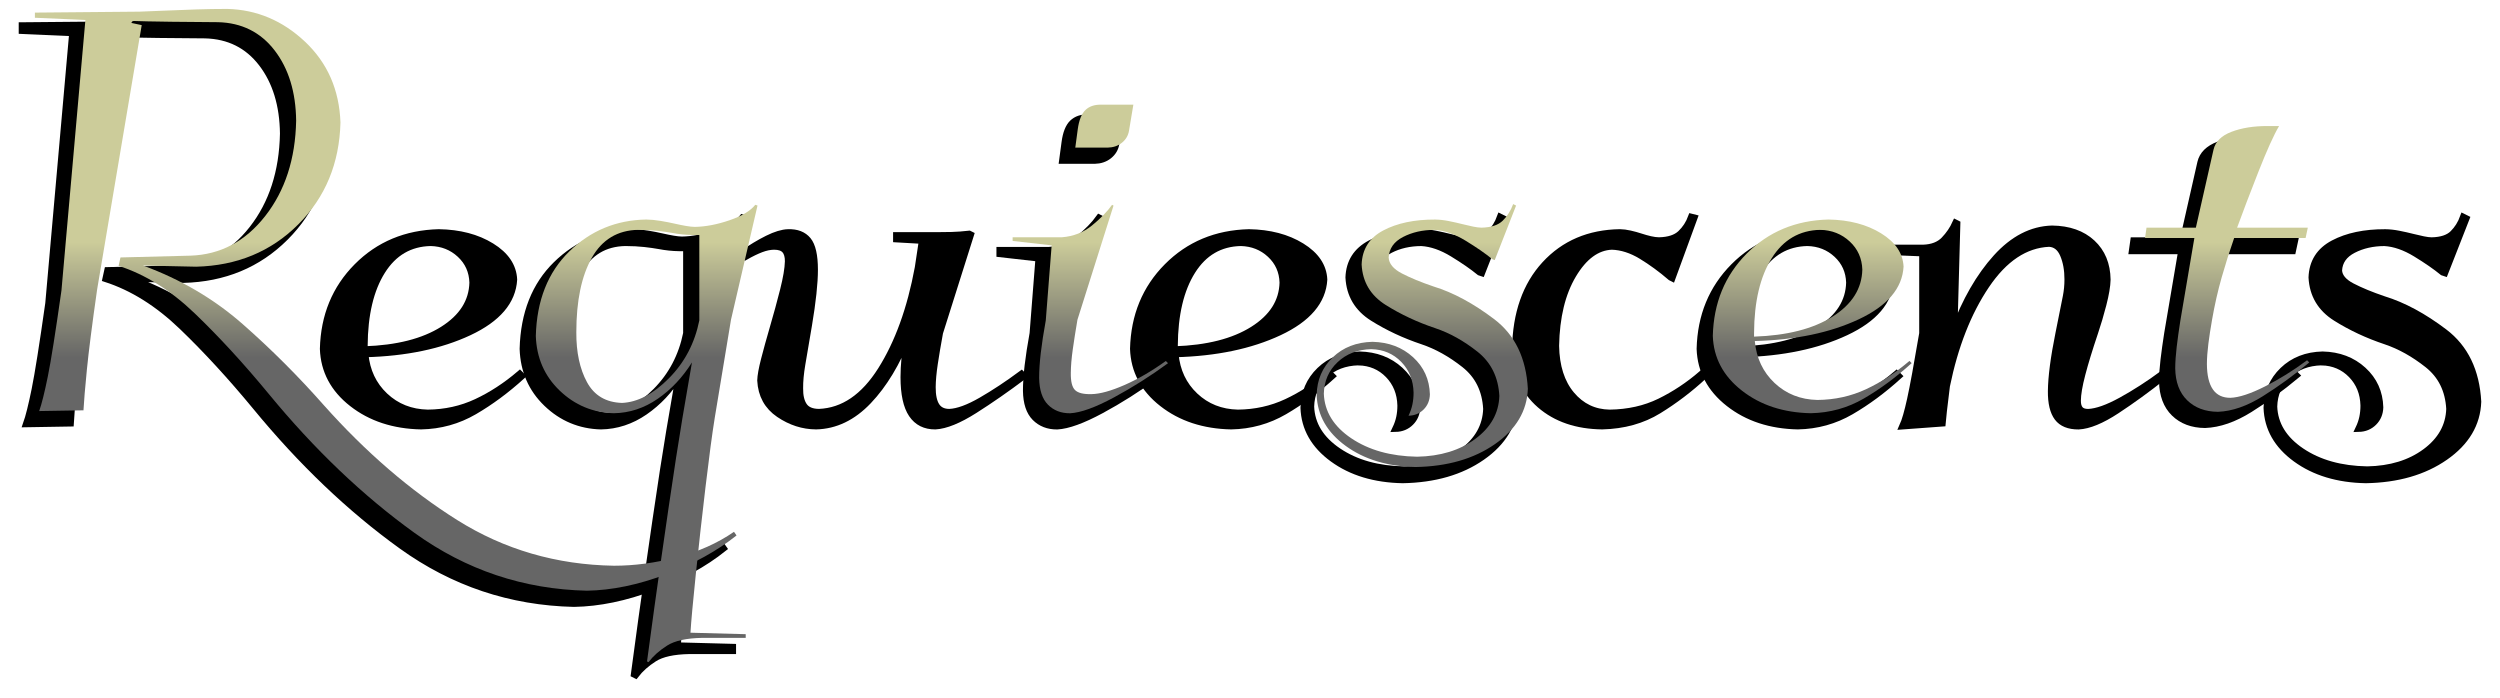 <?xml version="1.0" encoding="UTF-8" standalone="no"?>
<!-- Created with Inkscape (http://www.inkscape.org/) -->
<svg id="svg2" xmlns:rdf="http://www.w3.org/1999/02/22-rdf-syntax-ns#" xmlns="http://www.w3.org/2000/svg" height="106.84" width="382.68" version="1.1" xmlns:cc="http://creativecommons.org/ns#" xmlns:xlink="http://www.w3.org/1999/xlink" xmlns:dc="http://purl.org/dc/elements/1.1/">
 <defs id="defs4">
  <linearGradient id="linearGradient4063">
   <stop id="stop4065" stop-color="#cccc9a" offset="0"/>
   <stop id="stop4067" stop-color="#666" offset="1"/>
  </linearGradient>
  <filter id="filter4051" color-interpolation-filters="sRGB">
   <feGaussianBlur id="feGaussianBlur4053" stdDeviation="1.19"/>
  </filter>
  <linearGradient id="linearGradient4069" y2="254.79" xlink:href="#linearGradient4063" gradientUnits="userSpaceOnUse" x2="426.88" y1="237.15" x1="426.88"/>
 </defs>
 <g id="layer1" font-size="112.741px" font-weight="normal" transform="translate(-226.422,-407.225)" font-style="oblique" font-stretch="normal" font-variant="normal" font-family="Kleymissky">
  <g id="g4021" style="letter-spacing:0px;text-anchor:start;word-spacing:0px;text-align:start;" line-height="125%" transform="translate(-0.66,209.112)" filter="url(#filter4051)" stroke="#000" fill="#000">
   <path id="path4023" d="m237.88,262.9c0.07-1.324,0.244-3.398,0.522-6.223,0.278-2.825,0.8-6.914,1.567-12.266l6.826-40.474-1.595-0.338,0.215-0.3c1.043,0.043,3.028,0.084,5.956,0.124,2.928,0.04,5.295,0.061,7.103,0.064,3.635,0.092,6.525,1.534,8.669,4.325,2.145,2.791,3.242,6.379,3.292,10.763-0.116,5.848-1.698,10.714-4.745,14.6-3.047,3.886-6.864,5.903-11.45,6.051l-10.697,0.274-0.282,1.286c4.094,1.318,7.993,3.758,11.697,7.32,3.705,3.562,7.459,7.648,11.262,12.256,7.009,8.53,14.458,15.633,22.347,21.309,7.889,5.677,16.682,8.624,26.379,8.841,3.82-0.064,7.849-0.897,12.086-2.498,4.237-1.601,7.841-3.588,10.813-5.96l-0.389-0.555c-2.521,1.741-5.433,3.042-8.735,3.902-3.303,0.86-6.51,1.289-9.623,1.288-8.813-0.141-16.814-2.471-24.005-6.99-7.191-4.519-13.996-10.379-20.418-17.581-3.923-4.446-8.071-8.589-12.442-12.429-4.372-3.84-9.45-6.824-15.236-8.952,2.711,0.06,5.422,0.12,8.133,0.18,6.258-0.158,11.465-2.314,15.62-6.468,4.155-4.153,6.311-9.355,6.469-15.606-0.181-5.006-1.988-9.127-5.42-12.363-3.432-3.236-7.403-4.91-11.912-5.023-1.578,0.002-3.167,0.029-4.768,0.08-1.601,0.051-3.281,0.116-5.041,0.193-1.135,0.048-2.349,0.097-3.643,0.146l-15.989,0.145v0.789l7.729,0.338-3.665,41.411c-0.902,6.362-1.599,10.758-2.093,13.188-0.494,2.43-0.932,4.185-1.315,5.266z"/>
   <path id="path4025" d="m282.86,251.62,0-0.564c0.028-4.801,0.93-8.615,2.706-11.443,1.776-2.828,4.256-4.275,7.441-4.34,1.765,0.044,3.264,0.638,4.497,1.784s1.876,2.58,1.929,4.304c-0.07,2.929-1.593,5.329-4.566,7.201-2.974,1.872-6.976,2.891-12.007,3.058zm0.113,0.676c6.226-0.164,11.53-1.273,15.91-3.326,4.38-2.053,6.668-4.74,6.863-8.061-0.094-2.043-1.241-3.744-3.439-5.101-2.199-1.358-4.886-2.062-8.06-2.114-5.012,0.128-9.183,1.867-12.514,5.219s-5.059,7.55-5.186,12.594c0.115,3.352,1.595,6.142,4.44,8.369s6.363,3.384,10.554,3.468c2.933-0.057,5.645-0.809,8.136-2.257,2.491-1.448,4.927-3.251,7.309-5.41l-0.338-0.338c-2.129,1.814-4.343,3.257-6.641,4.329-2.298,1.072-4.782,1.621-7.452,1.646-2.593-0.057-4.779-0.923-6.557-2.598s-2.787-3.815-3.026-6.422z"/>
   <path id="path4027" d="m332.15,249.14c-0.705,3.486-2.255,6.436-4.651,8.85-2.396,2.414-4.791,3.673-7.187,3.777-2.462-0.077-4.247-1.134-5.355-3.171s-1.653-4.587-1.635-7.652c-0-4.796,0.789-8.592,2.368-11.387,1.578-2.795,3.946-4.223,7.103-4.284,1.108,0.006,2.091,0.057,2.947,0.152,0.856,0.096,1.599,0.201,2.23,0.316,1.034,0.199,2.052,0.306,3.053,0.321h1.127zm4.848-0.113,4.059-17.475-0.338-0.113c-0.738,0.93-2.053,1.719-3.946,2.368-1.893,0.648-3.659,0.987-5.299,1.015-0.362-0.003-0.804-0.049-1.327-0.139-0.522-0.089-1.089-0.203-1.698-0.342-0.699-0.161-1.443-0.307-2.232-0.438-0.789-0.131-1.517-0.2-2.184-0.208-4.601,0.073-8.533,1.703-11.795,4.89-3.262,3.187-4.968,7.495-5.116,12.923,0.11,3.354,1.327,6.144,3.65,8.371s5.09,3.382,8.3,3.467c2.393-0.042,4.625-0.775,6.694-2.198,2.069-1.423,3.821-3.284,5.256-5.581l-1.466,8.568c-0.595,3.547-1.296,8.09-2.104,13.629-0.808,5.539-1.534,10.633-2.18,15.282-0.645,4.649-1.021,7.414-1.127,8.293l0.225,0.113c0.723-0.944,1.672-1.79,2.847-2.537,1.174-0.747,2.969-1.141,5.383-1.184h6.652v-0.564l-8.456-0.225c0.096-1.63,0.367-4.608,0.814-8.936,0.447-4.327,0.944-8.792,1.491-13.395,0.547-4.603,1.019-8.133,1.415-10.589z"/>
   <path id="path4029" d="m370.94,249.03,4.735-14.994-0.225-0.113c-0.961,0.108-1.858,0.174-2.692,0.197-0.834,0.024-1.59,0.033-2.269,0.028h-6.201v0.564l3.946,0.225-0.625,4.146c-1.162,6.296-3.051,11.518-5.669,15.667-2.618,4.149-5.781,6.301-9.49,6.455-1.103-0.01-1.872-0.335-2.307-0.975-0.435-0.64-0.643-1.536-0.625-2.689-0.011-1.054,0.102-2.276,0.338-3.664l1.015-5.975c0.609-3.631,0.913-6.467,0.912-8.51-0.002-2.179-0.344-3.683-1.026-4.512-0.683-0.829-1.697-1.223-3.043-1.183-0.869,0.024-1.921,0.343-3.157,0.958-1.235,0.615-2.513,1.386-3.833,2.311l0.451,0.451c0.895-0.51,1.698-0.9,2.41-1.17,0.712-0.27,1.374-0.406,1.987-0.409,0.774,0,1.329,0.191,1.664,0.573,0.335,0.382,0.498,0.954,0.49,1.718-0.027,1.083-0.274,2.554-0.743,4.411s-0.998,3.795-1.589,5.812c-0.51,1.751-0.95,3.344-1.32,4.78-0.37,1.436-0.564,2.511-0.582,3.225,0.119,2.24,1.065,3.961,2.838,5.164,1.774,1.203,3.663,1.811,5.667,1.824,2.955-0.065,5.626-1.349,8.011-3.851s4.393-5.835,6.021-9.996c-0.406,2.467-0.608,4.587-0.606,6.36,0.005,2.574,0.417,4.468,1.237,5.683,0.82,1.214,2.02,1.816,3.6,1.805,1.578-0.087,3.579-0.9,6.003-2.438,2.424-1.538,4.932-3.281,7.525-5.228l-0.338-0.338c-2.13,1.576-4.183,2.934-6.158,4.073-1.975,1.139-3.605,1.736-4.89,1.79-0.911,0-1.573-0.32-1.985-0.96-0.412-0.64-0.615-1.599-0.608-2.879,0.007-0.999,0.114-2.194,0.323-3.583,0.208-1.389,0.477-2.974,0.805-4.754z"/>
   <path id="path4031" d="m389.7,222.69,4.932,0c0.873-0.018,1.609-0.267,2.206-0.748,0.597-0.481,0.958-1.089,1.083-1.822l0.668-4.005h-4.921c-1.02-0.021-1.826,0.252-2.418,0.82-0.593,0.568-0.984,1.558-1.175,2.971zm-4.518,26.457c-0.338,1.853-0.592,3.502-0.761,4.946-0.169,1.444-0.254,2.727-0.254,3.847,0.028,1.853,0.479,3.22,1.353,4.101,0.874,0.881,2.001,1.318,3.382,1.311,1.639-0.087,3.885-0.9,6.736-2.438s5.604-3.281,8.258-5.228l-0.338-0.338c-2.144,1.543-4.254,2.769-6.327,3.678-2.074,0.909-3.76,1.374-5.059,1.395-1.217,0.033-2.053-0.174-2.509-0.62-0.456-0.446-0.672-1.329-0.648-2.649,0.007-1.015,0.106-2.198,0.296-3.551,0.19-1.353,0.43-2.875,0.719-4.566l5.524-17.475-0.225-0.113c-0.742,1.038-1.766,2.09-3.072,3.157-1.306,1.066-2.837,1.668-4.594,1.804h-7.554v0.564l5.975,0.676z"/>
   <path id="path4033" d="m406.87,251.62,0-0.564c0.028-4.801,0.93-8.615,2.706-11.443,1.776-2.828,4.256-4.275,7.441-4.34,1.765,0.044,3.264,0.638,4.497,1.784s1.876,2.58,1.929,4.304c-0.07,2.929-1.593,5.329-4.566,7.201-2.974,1.872-6.976,2.891-12.007,3.058zm0.113,0.676c6.226-0.164,11.53-1.273,15.91-3.326,4.38-2.053,6.668-4.74,6.863-8.061-0.094-2.043-1.241-3.744-3.439-5.101s-4.886-2.062-8.06-2.114c-5.012,0.128-9.183,1.867-12.514,5.219s-5.059,7.55-5.186,12.594c0.115,3.352,1.595,6.142,4.44,8.369s6.363,3.384,10.554,3.468c2.933-0.057,5.645-0.809,8.136-2.257,2.491-1.448,4.927-3.251,7.309-5.41l-0.338-0.338c-2.129,1.814-4.343,3.257-6.641,4.329-2.298,1.072-4.782,1.621-7.452,1.646-2.593-0.057-4.779-0.923-6.557-2.598s-2.787-3.815-3.026-6.422z"/>
   <path id="path4035" d="m435.03,253.54c1.827,0.048,3.347,0.696,4.561,1.945,1.214,1.249,1.844,2.814,1.89,4.694,0.002,0.639-0.058,1.247-0.179,1.823-0.122,0.576-0.32,1.152-0.593,1.727,0.926-0.023,1.696-0.343,2.312-0.958,0.615-0.615,0.934-1.386,0.958-2.312-0.063-2.279-0.922-4.175-2.575-5.688s-3.725-2.299-6.215-2.356c-2.468,0.058-4.496,0.851-6.082,2.378s-2.407,3.44-2.461,5.739c0.109,3.129,1.589,5.732,4.44,7.811s6.423,3.158,10.714,3.237c4.863-0.086,8.91-1.255,12.141-3.508,3.231-2.253,4.909-5.074,5.032-8.464-0.257-4.699-1.975-8.254-5.153-10.663-3.178-2.409-6.272-4.076-9.281-5-1.925-0.653-3.539-1.318-4.841-1.994-1.303-0.676-1.98-1.489-2.032-2.44,0.075-1.374,0.809-2.422,2.201-3.143,1.392-0.721,2.99-1.085,4.794-1.09,1.527,0.089,3.124,0.644,4.791,1.663,1.668,1.019,3.039,1.968,4.115,2.847l0.338,0.113,3.269-8.343-0.451-0.225c-0.357,0.989-0.883,1.83-1.578,2.522-0.695,0.693-1.785,1.055-3.269,1.085-0.359-0.005-0.785-0.058-1.276-0.16-0.492-0.102-1.023-0.224-1.593-0.367-0.702-0.178-1.417-0.339-2.147-0.484-0.73-0.145-1.425-0.222-2.085-0.23-3.168-0.009-5.814,0.548-7.937,1.671-2.123,1.123-3.225,2.862-3.308,5.218,0.142,2.67,1.369,4.731,3.68,6.183,2.311,1.452,4.855,2.642,7.63,3.569,2.18,0.732,4.316,1.923,6.406,3.573,2.09,1.65,3.212,3.915,3.366,6.794-0.09,2.632-1.32,4.822-3.689,6.571-2.369,1.749-5.336,2.656-8.901,2.723-4.033-0.069-7.395-1.011-10.086-2.827-2.691-1.815-4.088-4.089-4.192-6.821,0.047-1.93,0.747-3.537,2.101-4.819s3.083-1.948,5.185-1.997z"/>
   <path id="path4037" d="m487.56,255.34c-2.003,1.729-4.141,3.147-6.412,4.256-2.271,1.109-4.831,1.682-7.68,1.719-2.365-0.04-4.315-0.975-5.848-2.804-1.534-1.83-2.328-4.315-2.382-7.455,0.082-4.432,0.961-8.054,2.635-10.865,1.675-2.811,3.652-4.263,5.933-4.355,1.501,0.045,3.013,0.531,4.536,1.456,1.523,0.925,3.017,2.018,4.483,3.279l0.225,0.113,3.382-9.245-0.451-0.113c-0.362,0.989-0.907,1.83-1.635,2.522-0.728,0.693-1.837,1.055-3.326,1.085-0.39-0.004-0.829-0.062-1.315-0.174-0.486-0.112-0.991-0.253-1.513-0.425-0.503-0.165-1.035-0.312-1.596-0.44-0.561-0.128-1.078-0.195-1.552-0.202-4.712,0.073-8.535,1.703-11.471,4.89-2.936,3.187-4.449,7.495-4.538,12.923,0.075,3.601,1.334,6.461,3.777,8.582s5.618,3.206,9.527,3.255c3.284-0.08,6.158-0.878,8.625-2.396s4.777-3.274,6.934-5.271z"/>
   <path id="path4039" d="m493.6,251.62,0-0.564c0.028-4.801,0.93-8.615,2.706-11.443,1.776-2.828,4.256-4.275,7.441-4.34,1.765,0.044,3.264,0.638,4.497,1.784s1.876,2.58,1.929,4.304c-0.07,2.929-1.593,5.329-4.566,7.201-2.974,1.872-6.976,2.891-12.007,3.058zm0.113,0.676c6.226-0.164,11.53-1.273,15.91-3.326,4.38-2.053,6.668-4.74,6.863-8.061-0.094-2.043-1.241-3.744-3.439-5.101-2.199-1.358-4.886-2.062-8.06-2.114-5.012,0.128-9.183,1.867-12.514,5.219s-5.059,7.55-5.186,12.594c0.115,3.352,1.595,6.142,4.44,8.369,2.845,2.227,6.363,3.384,10.554,3.468,2.933-0.057,5.645-0.809,8.136-2.257,2.491-1.448,4.927-3.251,7.309-5.41l-0.338-0.338c-2.129,1.814-4.343,3.257-6.641,4.329-2.298,1.072-4.782,1.621-7.452,1.646-2.593-0.057-4.779-0.923-6.557-2.598s-2.787-3.815-3.026-6.422z"/>
   <path id="path4041" d="m524.4,262.9c0.013-0.201,0.08-0.834,0.202-1.9,0.122-1.066,0.275-2.334,0.46-3.805,1.256-6.141,3.27-11.27,6.043-15.387,2.773-4.117,5.987-6.255,9.641-6.416,0.982,0.054,1.703,0.621,2.163,1.701,0.459,1.08,0.687,2.35,0.682,3.809-0.001,0.899-0.085,1.768-0.252,2.608l-1.127,5.637c-0.747,3.692-1.133,6.64-1.157,8.846-0.014,1.822,0.309,3.172,0.969,4.05,0.659,0.878,1.737,1.314,3.233,1.309,1.567-0.08,3.507-0.878,5.82-2.396,2.313-1.517,4.733-3.274,7.258-5.271l-0.225-0.338c-2.144,1.576-4.254,2.934-6.327,4.073-2.074,1.139-3.76,1.736-5.059,1.79-0.576,0-0.991-0.148-1.245-0.444-0.254-0.296-0.378-0.739-0.373-1.331,0.005-0.96,0.235-2.311,0.69-4.052,0.454-1.741,1.102-3.857,1.942-6.35,0.451-1.33,0.877-2.769,1.277-4.317,0.4-1.548,0.613-2.814,0.64-3.8-0.035-2.346-0.81-4.221-2.325-5.623-1.515-1.402-3.558-2.121-6.13-2.156-3.119,0.085-5.97,1.555-8.553,4.41s-4.73,6.585-6.441,11.19l0.451-16.39-0.225-0.113c-0.425,0.949-1.012,1.813-1.762,2.593-0.749,0.78-1.816,1.193-3.199,1.24h-5.637v0.564l5.524,0.225v12.289c-0.817,4.813-1.437,8.181-1.86,10.104-0.423,1.924-0.817,3.291-1.184,4.101z"/>
   <path id="path4043" d="m561,236.52-2.142,12.627c-0.23,1.468-0.418,2.816-0.564,4.045-0.146,1.228-0.221,2.323-0.225,3.284,0.033,2.102,0.644,3.732,1.832,4.89s2.757,1.745,4.707,1.762c2.168-0.082,4.456-0.876,6.863-2.382s4.78-3.229,7.117-5.172l-0.338-0.338c-2.109,1.571-4.261,2.91-6.454,4.016-2.194,1.106-3.951,1.684-5.271,1.733-2.386,0.019-3.589-1.71-3.608-5.186,0.005-0.909,0.08-1.938,0.225-3.086,0.146-1.149,0.334-2.375,0.564-3.678,0.402-2.297,0.895-4.467,1.48-6.511,0.585-2.043,1.219-4.045,1.903-6.003h10.936l0.338-1.578h-10.823c0.867-2.382,1.952-5.228,3.255-8.54,1.304-3.312,2.361-5.651,3.171-7.018h-0.225-1.578c-2.104-0.003-3.931,0.291-5.481,0.883-1.55,0.592-2.466,1.5-2.749,2.724l-2.706,11.95h-7.554l-0.225,1.578z"/>
   <path id="path4045" d="m582.45,253.54c1.827,0.048,3.347,0.696,4.561,1.945,1.214,1.249,1.844,2.814,1.89,4.694,0.002,0.639-0.058,1.247-0.179,1.823-0.122,0.576-0.32,1.152-0.593,1.727,0.926-0.023,1.696-0.343,2.312-0.958,0.615-0.615,0.934-1.386,0.958-2.312-0.063-2.279-0.922-4.175-2.575-5.688s-3.725-2.299-6.215-2.356c-2.468,0.058-4.496,0.851-6.082,2.378s-2.407,3.44-2.461,5.739c0.109,3.129,1.589,5.732,4.44,7.811s6.423,3.158,10.714,3.237c4.863-0.086,8.91-1.255,12.141-3.508,3.231-2.253,4.909-5.074,5.032-8.464-0.257-4.699-1.975-8.254-5.153-10.663-3.178-2.409-6.272-4.076-9.281-5-1.925-0.653-3.539-1.318-4.841-1.994-1.303-0.676-1.98-1.489-2.032-2.44,0.075-1.374,0.809-2.422,2.201-3.143,1.392-0.721,2.99-1.085,4.794-1.09,1.527,0.089,3.124,0.644,4.791,1.663,1.668,1.019,3.039,1.968,4.115,2.847l0.338,0.113,3.269-8.343-0.451-0.225c-0.357,0.989-0.883,1.83-1.578,2.522-0.695,0.693-1.785,1.055-3.269,1.085-0.359-0.005-0.785-0.058-1.276-0.16-0.492-0.102-1.023-0.224-1.593-0.367-0.702-0.178-1.417-0.339-2.147-0.484-0.73-0.145-1.425-0.222-2.085-0.23-3.168-0.009-5.814,0.548-7.937,1.671-2.123,1.123-3.225,2.862-3.308,5.218,0.142,2.67,1.369,4.731,3.68,6.183,2.311,1.452,4.855,2.642,7.63,3.569,2.18,0.732,4.316,1.923,6.406,3.573,2.09,1.65,3.212,3.915,3.366,6.794-0.09,2.632-1.32,4.822-3.689,6.571-2.369,1.749-5.336,2.656-8.901,2.723-4.033-0.069-7.395-1.011-10.086-2.827-2.691-1.815-4.088-4.089-4.192-6.821,0.047-1.93,0.747-3.537,2.101-4.819s3.083-1.948,5.185-1.997z"/>
  </g>
  <g id="text3992" style="letter-spacing:0px;text-anchor:start;word-spacing:0px;text-align:start;" line-height="125%" transform="translate(1.319,207.133)" fill="url(#linearGradient4069)">
   <path id="path3997" d="m237.88,262.9c0.07-1.324,0.244-3.398,0.522-6.223,0.278-2.825,0.8-6.914,1.567-12.266l6.826-40.474-1.595-0.338,0.215-0.3c1.043,0.043,3.028,0.084,5.956,0.124,2.928,0.04,5.295,0.061,7.103,0.064,3.635,0.092,6.525,1.534,8.669,4.325,2.145,2.791,3.242,6.379,3.292,10.763-0.116,5.848-1.698,10.714-4.745,14.6-3.047,3.886-6.864,5.903-11.45,6.051l-10.697,0.274-0.282,1.286c4.094,1.318,7.993,3.758,11.697,7.32,3.705,3.562,7.459,7.648,11.262,12.256,7.009,8.53,14.458,15.633,22.347,21.309,7.889,5.677,16.682,8.624,26.379,8.841,3.82-0.064,7.849-0.897,12.086-2.498,4.237-1.601,7.841-3.588,10.813-5.96l-0.389-0.555c-2.521,1.741-5.433,3.042-8.735,3.902-3.303,0.86-6.51,1.289-9.623,1.288-8.813-0.141-16.814-2.471-24.005-6.99-7.191-4.519-13.996-10.379-20.418-17.581-3.923-4.446-8.071-8.589-12.442-12.429-4.372-3.84-9.45-6.824-15.236-8.952,2.711,0.06,5.422,0.12,8.133,0.18,6.258-0.158,11.465-2.314,15.62-6.468,4.155-4.153,6.311-9.355,6.469-15.606-0.181-5.006-1.988-9.127-5.42-12.363-3.432-3.236-7.403-4.91-11.912-5.023-1.578,0.002-3.167,0.029-4.768,0.08-1.601,0.051-3.281,0.116-5.041,0.193-1.135,0.048-2.349,0.097-3.643,0.146l-15.989,0.145v0.789l7.729,0.338-3.665,41.411c-0.902,6.362-1.599,10.758-2.093,13.188-0.494,2.43-0.932,4.185-1.315,5.266z"/>
   <path id="path3999" d="m282.86,251.62,0-0.564c0.028-4.801,0.93-8.615,2.706-11.443,1.776-2.828,4.256-4.275,7.441-4.34,1.765,0.044,3.264,0.638,4.497,1.784s1.876,2.58,1.929,4.304c-0.07,2.929-1.593,5.329-4.566,7.201-2.974,1.872-6.976,2.891-12.007,3.058zm0.113,0.676c6.226-0.164,11.53-1.273,15.91-3.326,4.38-2.053,6.668-4.74,6.863-8.061-0.094-2.043-1.241-3.744-3.439-5.101-2.199-1.358-4.886-2.062-8.06-2.114-5.012,0.128-9.183,1.867-12.514,5.219s-5.059,7.55-5.186,12.594c0.115,3.352,1.595,6.142,4.44,8.369s6.363,3.384,10.554,3.468c2.933-0.057,5.645-0.809,8.136-2.257,2.491-1.448,4.927-3.251,7.309-5.41l-0.338-0.338c-2.129,1.814-4.343,3.257-6.641,4.329-2.298,1.072-4.782,1.621-7.452,1.646-2.593-0.057-4.779-0.923-6.557-2.598s-2.787-3.815-3.026-6.422z"/>
   <path id="path4001" d="m332.15,249.14c-0.705,3.486-2.255,6.436-4.651,8.85-2.396,2.414-4.791,3.673-7.187,3.777-2.462-0.077-4.247-1.134-5.355-3.171s-1.653-4.587-1.635-7.652c-0-4.796,0.789-8.592,2.368-11.387,1.578-2.795,3.946-4.223,7.103-4.284,1.108,0.006,2.091,0.057,2.947,0.152,0.856,0.096,1.599,0.201,2.23,0.316,1.034,0.199,2.052,0.306,3.053,0.321h1.127zm4.848-0.113,4.059-17.475-0.338-0.113c-0.738,0.93-2.053,1.719-3.946,2.368-1.893,0.648-3.659,0.987-5.299,1.015-0.362-0.003-0.804-0.049-1.327-0.139-0.522-0.089-1.089-0.203-1.698-0.342-0.699-0.161-1.443-0.307-2.232-0.438-0.789-0.131-1.517-0.2-2.184-0.208-4.601,0.073-8.533,1.703-11.795,4.89-3.262,3.187-4.968,7.495-5.116,12.923,0.11,3.354,1.327,6.144,3.65,8.371s5.09,3.382,8.3,3.467c2.393-0.042,4.625-0.775,6.694-2.198,2.069-1.423,3.821-3.284,5.256-5.581l-1.466,8.568c-0.595,3.547-1.296,8.09-2.104,13.629-0.808,5.539-1.534,10.633-2.18,15.282-0.645,4.649-1.021,7.414-1.127,8.293l0.225,0.113c0.723-0.944,1.672-1.79,2.847-2.537,1.174-0.747,2.969-1.141,5.383-1.184h6.652v-0.564l-8.456-0.225c0.096-1.63,0.367-4.608,0.814-8.936,0.447-4.327,0.944-8.792,1.491-13.395,0.547-4.603,1.019-8.133,1.415-10.589z"/>
   <path id="path4003" d="m370.94,249.03,4.735-14.994-0.225-0.113c-0.961,0.108-1.858,0.174-2.692,0.197-0.834,0.024-1.59,0.033-2.269,0.028h-6.201v0.564l3.946,0.225-0.625,4.146c-1.162,6.296-3.051,11.518-5.669,15.667-2.618,4.149-5.781,6.301-9.49,6.455-1.103-0.01-1.872-0.335-2.307-0.975-0.435-0.64-0.643-1.536-0.625-2.689-0.011-1.054,0.102-2.276,0.338-3.664l1.015-5.975c0.609-3.631,0.913-6.467,0.912-8.51-0.002-2.179-0.344-3.683-1.026-4.512-0.683-0.829-1.697-1.223-3.043-1.183-0.869,0.024-1.921,0.343-3.157,0.958-1.235,0.615-2.513,1.386-3.833,2.311l0.451,0.451c0.895-0.51,1.698-0.9,2.41-1.17,0.712-0.27,1.374-0.406,1.987-0.409,0.774,0,1.329,0.191,1.664,0.573,0.335,0.382,0.498,0.954,0.49,1.718-0.027,1.083-0.274,2.554-0.743,4.411s-0.998,3.795-1.589,5.812c-0.51,1.751-0.95,3.344-1.32,4.78-0.37,1.436-0.564,2.511-0.582,3.225,0.119,2.24,1.065,3.961,2.838,5.164,1.774,1.203,3.663,1.811,5.667,1.824,2.955-0.065,5.626-1.349,8.011-3.851s4.393-5.835,6.021-9.996c-0.406,2.467-0.608,4.587-0.606,6.36,0.005,2.574,0.417,4.468,1.237,5.683,0.82,1.214,2.02,1.816,3.6,1.805,1.578-0.087,3.579-0.9,6.003-2.438,2.424-1.538,4.932-3.281,7.525-5.228l-0.338-0.338c-2.13,1.576-4.183,2.934-6.158,4.073-1.975,1.139-3.605,1.736-4.89,1.79-0.911,0-1.573-0.32-1.985-0.96-0.412-0.64-0.615-1.599-0.608-2.879,0.007-0.999,0.114-2.194,0.323-3.583,0.208-1.389,0.477-2.974,0.805-4.754z"/>
   <path id="path4005" d="m389.7,222.69,4.932,0c0.873-0.018,1.609-0.267,2.206-0.748,0.597-0.481,0.958-1.089,1.083-1.822l0.668-4.005h-4.921c-1.02-0.021-1.826,0.252-2.418,0.82-0.593,0.568-0.984,1.558-1.175,2.971zm-4.518,26.457c-0.338,1.853-0.592,3.502-0.761,4.946-0.169,1.444-0.254,2.727-0.254,3.847,0.028,1.853,0.479,3.22,1.353,4.101,0.874,0.881,2.001,1.318,3.382,1.311,1.639-0.087,3.885-0.9,6.736-2.438s5.604-3.281,8.258-5.228l-0.338-0.338c-2.144,1.543-4.254,2.769-6.327,3.678-2.074,0.909-3.76,1.374-5.059,1.395-1.217,0.033-2.053-0.174-2.509-0.62-0.456-0.446-0.672-1.329-0.648-2.649,0.007-1.015,0.106-2.198,0.296-3.551,0.19-1.353,0.43-2.875,0.719-4.566l5.524-17.475-0.225-0.113c-0.742,1.038-1.766,2.09-3.072,3.157-1.306,1.066-2.837,1.668-4.594,1.804h-7.554v0.564l5.975,0.676z"/>
   <path id="path4007" d="m406.87,251.62,0-0.564c0.028-4.801,0.93-8.615,2.706-11.443,1.776-2.828,4.256-4.275,7.441-4.34,1.765,0.044,3.264,0.638,4.497,1.784s1.876,2.58,1.929,4.304c-0.07,2.929-1.593,5.329-4.566,7.201-2.974,1.872-6.976,2.891-12.007,3.058zm0.113,0.676c6.226-0.164,11.53-1.273,15.91-3.326,4.38-2.053,6.668-4.74,6.863-8.061-0.094-2.043-1.241-3.744-3.439-5.101s-4.886-2.062-8.06-2.114c-5.012,0.128-9.183,1.867-12.514,5.219s-5.059,7.55-5.186,12.594c0.115,3.352,1.595,6.142,4.44,8.369s6.363,3.384,10.554,3.468c2.933-0.057,5.645-0.809,8.136-2.257,2.491-1.448,4.927-3.251,7.309-5.41l-0.338-0.338c-2.129,1.814-4.343,3.257-6.641,4.329-2.298,1.072-4.782,1.621-7.452,1.646-2.593-0.057-4.779-0.923-6.557-2.598s-2.787-3.815-3.026-6.422z"/>
   <path id="path4009" d="m435.03,253.54c1.827,0.048,3.347,0.696,4.561,1.945,1.214,1.249,1.844,2.814,1.89,4.694,0.002,0.639-0.058,1.247-0.179,1.823-0.122,0.576-0.32,1.152-0.593,1.727,0.926-0.023,1.696-0.343,2.312-0.958,0.615-0.615,0.934-1.386,0.958-2.312-0.063-2.279-0.922-4.175-2.575-5.688s-3.725-2.299-6.215-2.356c-2.468,0.058-4.496,0.851-6.082,2.378s-2.407,3.44-2.461,5.739c0.109,3.129,1.589,5.732,4.44,7.811s6.423,3.158,10.714,3.237c4.863-0.086,8.91-1.255,12.141-3.508,3.231-2.253,4.909-5.074,5.032-8.464-0.257-4.699-1.975-8.254-5.153-10.663-3.178-2.409-6.272-4.076-9.281-5-1.925-0.653-3.539-1.318-4.841-1.994-1.303-0.676-1.98-1.489-2.032-2.44,0.075-1.374,0.809-2.422,2.201-3.143,1.392-0.721,2.99-1.085,4.794-1.09,1.527,0.089,3.124,0.644,4.791,1.663,1.668,1.019,3.039,1.968,4.115,2.847l0.338,0.113,3.269-8.343-0.451-0.225c-0.357,0.989-0.883,1.83-1.578,2.522-0.695,0.693-1.785,1.055-3.269,1.085-0.359-0.005-0.785-0.058-1.276-0.16-0.492-0.102-1.023-0.224-1.593-0.367-0.702-0.178-1.417-0.339-2.147-0.484-0.73-0.145-1.425-0.222-2.085-0.23-3.168-0.009-5.814,0.548-7.937,1.671-2.123,1.123-3.225,2.862-3.308,5.218,0.142,2.67,1.369,4.731,3.68,6.183,2.311,1.452,4.855,2.642,7.63,3.569,2.18,0.732,4.316,1.923,6.406,3.573,2.09,1.65,3.212,3.915,3.366,6.794-0.09,2.632-1.32,4.822-3.689,6.571-2.369,1.749-5.336,2.656-8.901,2.723-4.033-0.069-7.395-1.011-10.086-2.827-2.691-1.815-4.088-4.089-4.192-6.821,0.047-1.93,0.747-3.537,2.101-4.819s3.083-1.948,5.185-1.997z"/>
   <path id="path4011" d="m487.56,255.34c-2.003,1.729-4.141,3.147-6.412,4.256-2.271,1.109-4.831,1.682-7.68,1.719-2.365-0.04-4.315-0.975-5.848-2.804-1.534-1.83-2.328-4.315-2.382-7.455,0.082-4.432,0.961-8.054,2.635-10.865,1.675-2.811,3.652-4.263,5.933-4.355,1.501,0.045,3.013,0.531,4.536,1.456,1.523,0.925,3.017,2.018,4.483,3.279l0.225,0.113,3.382-9.245-0.451-0.113c-0.362,0.989-0.907,1.83-1.635,2.522-0.728,0.693-1.837,1.055-3.326,1.085-0.39-0.004-0.829-0.062-1.315-0.174-0.486-0.112-0.991-0.253-1.513-0.425-0.503-0.165-1.035-0.312-1.596-0.44-0.561-0.128-1.078-0.195-1.552-0.202-4.712,0.073-8.535,1.703-11.471,4.89-2.936,3.187-4.449,7.495-4.538,12.923,0.075,3.601,1.334,6.461,3.777,8.582s5.618,3.206,9.527,3.255c3.284-0.08,6.158-0.878,8.625-2.396s4.777-3.274,6.934-5.271z"/>
   <path id="path4013" d="m493.6,251.62,0-0.564c0.028-4.801,0.93-8.615,2.706-11.443,1.776-2.828,4.256-4.275,7.441-4.34,1.765,0.044,3.264,0.638,4.497,1.784s1.876,2.58,1.929,4.304c-0.07,2.929-1.593,5.329-4.566,7.201-2.974,1.872-6.976,2.891-12.007,3.058zm0.113,0.676c6.226-0.164,11.53-1.273,15.91-3.326,4.38-2.053,6.668-4.74,6.863-8.061-0.094-2.043-1.241-3.744-3.439-5.101-2.199-1.358-4.886-2.062-8.06-2.114-5.012,0.128-9.183,1.867-12.514,5.219s-5.059,7.55-5.186,12.594c0.115,3.352,1.595,6.142,4.44,8.369,2.845,2.227,6.363,3.384,10.554,3.468,2.933-0.057,5.645-0.809,8.136-2.257,2.491-1.448,4.927-3.251,7.309-5.41l-0.338-0.338c-2.129,1.814-4.343,3.257-6.641,4.329-2.298,1.072-4.782,1.621-7.452,1.646-2.593-0.057-4.779-0.923-6.557-2.598s-2.787-3.815-3.026-6.422z"/>
   <path id="path4015" d="m524.4,262.9c0.013-0.201,0.08-0.834,0.202-1.9,0.122-1.066,0.275-2.334,0.46-3.805,1.256-6.141,3.27-11.27,6.043-15.387,2.773-4.117,5.987-6.255,9.641-6.416,0.982,0.054,1.703,0.621,2.163,1.701,0.459,1.08,0.687,2.35,0.682,3.809-0.001,0.899-0.085,1.768-0.252,2.608l-1.127,5.637c-0.747,3.692-1.133,6.64-1.157,8.846-0.014,1.822,0.309,3.172,0.969,4.05,0.659,0.878,1.737,1.314,3.233,1.309,1.567-0.08,3.507-0.878,5.82-2.396,2.313-1.517,4.733-3.274,7.258-5.271l-0.225-0.338c-2.144,1.576-4.254,2.934-6.327,4.073-2.074,1.139-3.76,1.736-5.059,1.79-0.576,0-0.991-0.148-1.245-0.444-0.254-0.296-0.378-0.739-0.373-1.331,0.005-0.96,0.235-2.311,0.69-4.052,0.454-1.741,1.102-3.857,1.942-6.35,0.451-1.33,0.877-2.769,1.277-4.317,0.4-1.548,0.613-2.814,0.64-3.8-0.035-2.346-0.81-4.221-2.325-5.623-1.515-1.402-3.558-2.121-6.13-2.156-3.119,0.085-5.97,1.555-8.553,4.41s-4.73,6.585-6.441,11.19l0.451-16.39-0.225-0.113c-0.425,0.949-1.012,1.813-1.762,2.593-0.749,0.78-1.816,1.193-3.199,1.24h-5.637v0.564l5.524,0.225v12.289c-0.817,4.813-1.437,8.181-1.86,10.104-0.423,1.924-0.817,3.291-1.184,4.101z"/>
   <path id="path4017" d="m561,236.52-2.142,12.627c-0.23,1.468-0.418,2.816-0.564,4.045-0.146,1.228-0.221,2.323-0.225,3.284,0.033,2.102,0.644,3.732,1.832,4.89s2.757,1.745,4.707,1.762c2.168-0.082,4.456-0.876,6.863-2.382s4.78-3.229,7.117-5.172l-0.338-0.338c-2.109,1.571-4.261,2.91-6.454,4.016-2.194,1.106-3.951,1.684-5.271,1.733-2.386,0.019-3.589-1.71-3.608-5.186,0.005-0.909,0.08-1.938,0.225-3.086,0.146-1.149,0.334-2.375,0.564-3.678,0.402-2.297,0.895-4.467,1.48-6.511,0.585-2.043,1.219-4.045,1.903-6.003h10.936l0.338-1.578h-10.823c0.867-2.382,1.952-5.228,3.255-8.54,1.304-3.312,2.361-5.651,3.171-7.018h-0.225-1.578c-2.104-0.003-3.931,0.291-5.481,0.883-1.55,0.592-2.466,1.5-2.749,2.724l-2.706,11.95h-7.554l-0.225,1.578z"/>
   <path id="path4019" d="m582.45,253.54c1.827,0.048,3.347,0.696,4.561,1.945,1.214,1.249,1.844,2.814,1.89,4.694,0.002,0.639-0.058,1.247-0.179,1.823-0.122,0.576-0.32,1.152-0.593,1.727,0.926-0.023,1.696-0.343,2.312-0.958,0.615-0.615,0.934-1.386,0.958-2.312-0.063-2.279-0.922-4.175-2.575-5.688s-3.725-2.299-6.215-2.356c-2.468,0.058-4.496,0.851-6.082,2.378s-2.407,3.44-2.461,5.739c0.109,3.129,1.589,5.732,4.44,7.811s6.423,3.158,10.714,3.237c4.863-0.086,8.91-1.255,12.141-3.508,3.231-2.253,4.909-5.074,5.032-8.464-0.257-4.699-1.975-8.254-5.153-10.663-3.178-2.409-6.272-4.076-9.281-5-1.925-0.653-3.539-1.318-4.841-1.994-1.303-0.676-1.98-1.489-2.032-2.44,0.075-1.374,0.809-2.422,2.201-3.143,1.392-0.721,2.99-1.085,4.794-1.09,1.527,0.089,3.124,0.644,4.791,1.663,1.668,1.019,3.039,1.968,4.115,2.847l0.338,0.113,3.269-8.343-0.451-0.225c-0.357,0.989-0.883,1.83-1.578,2.522-0.695,0.693-1.785,1.055-3.269,1.085-0.359-0.005-0.785-0.058-1.276-0.16-0.492-0.102-1.023-0.224-1.593-0.367-0.702-0.178-1.417-0.339-2.147-0.484-0.73-0.145-1.425-0.222-2.085-0.23-3.168-0.009-5.814,0.548-7.937,1.671-2.123,1.123-3.225,2.862-3.308,5.218,0.142,2.67,1.369,4.731,3.68,6.183,2.311,1.452,4.855,2.642,7.63,3.569,2.18,0.732,4.316,1.923,6.406,3.573,2.09,1.65,3.212,3.915,3.366,6.794-0.09,2.632-1.32,4.822-3.689,6.571-2.369,1.749-5.336,2.656-8.901,2.723-4.033-0.069-7.395-1.011-10.086-2.827-2.691-1.815-4.088-4.089-4.192-6.821,0.047-1.93,0.747-3.537,2.101-4.819s3.083-1.948,5.185-1.997z"/>
  </g>
 </g>

</svg>
